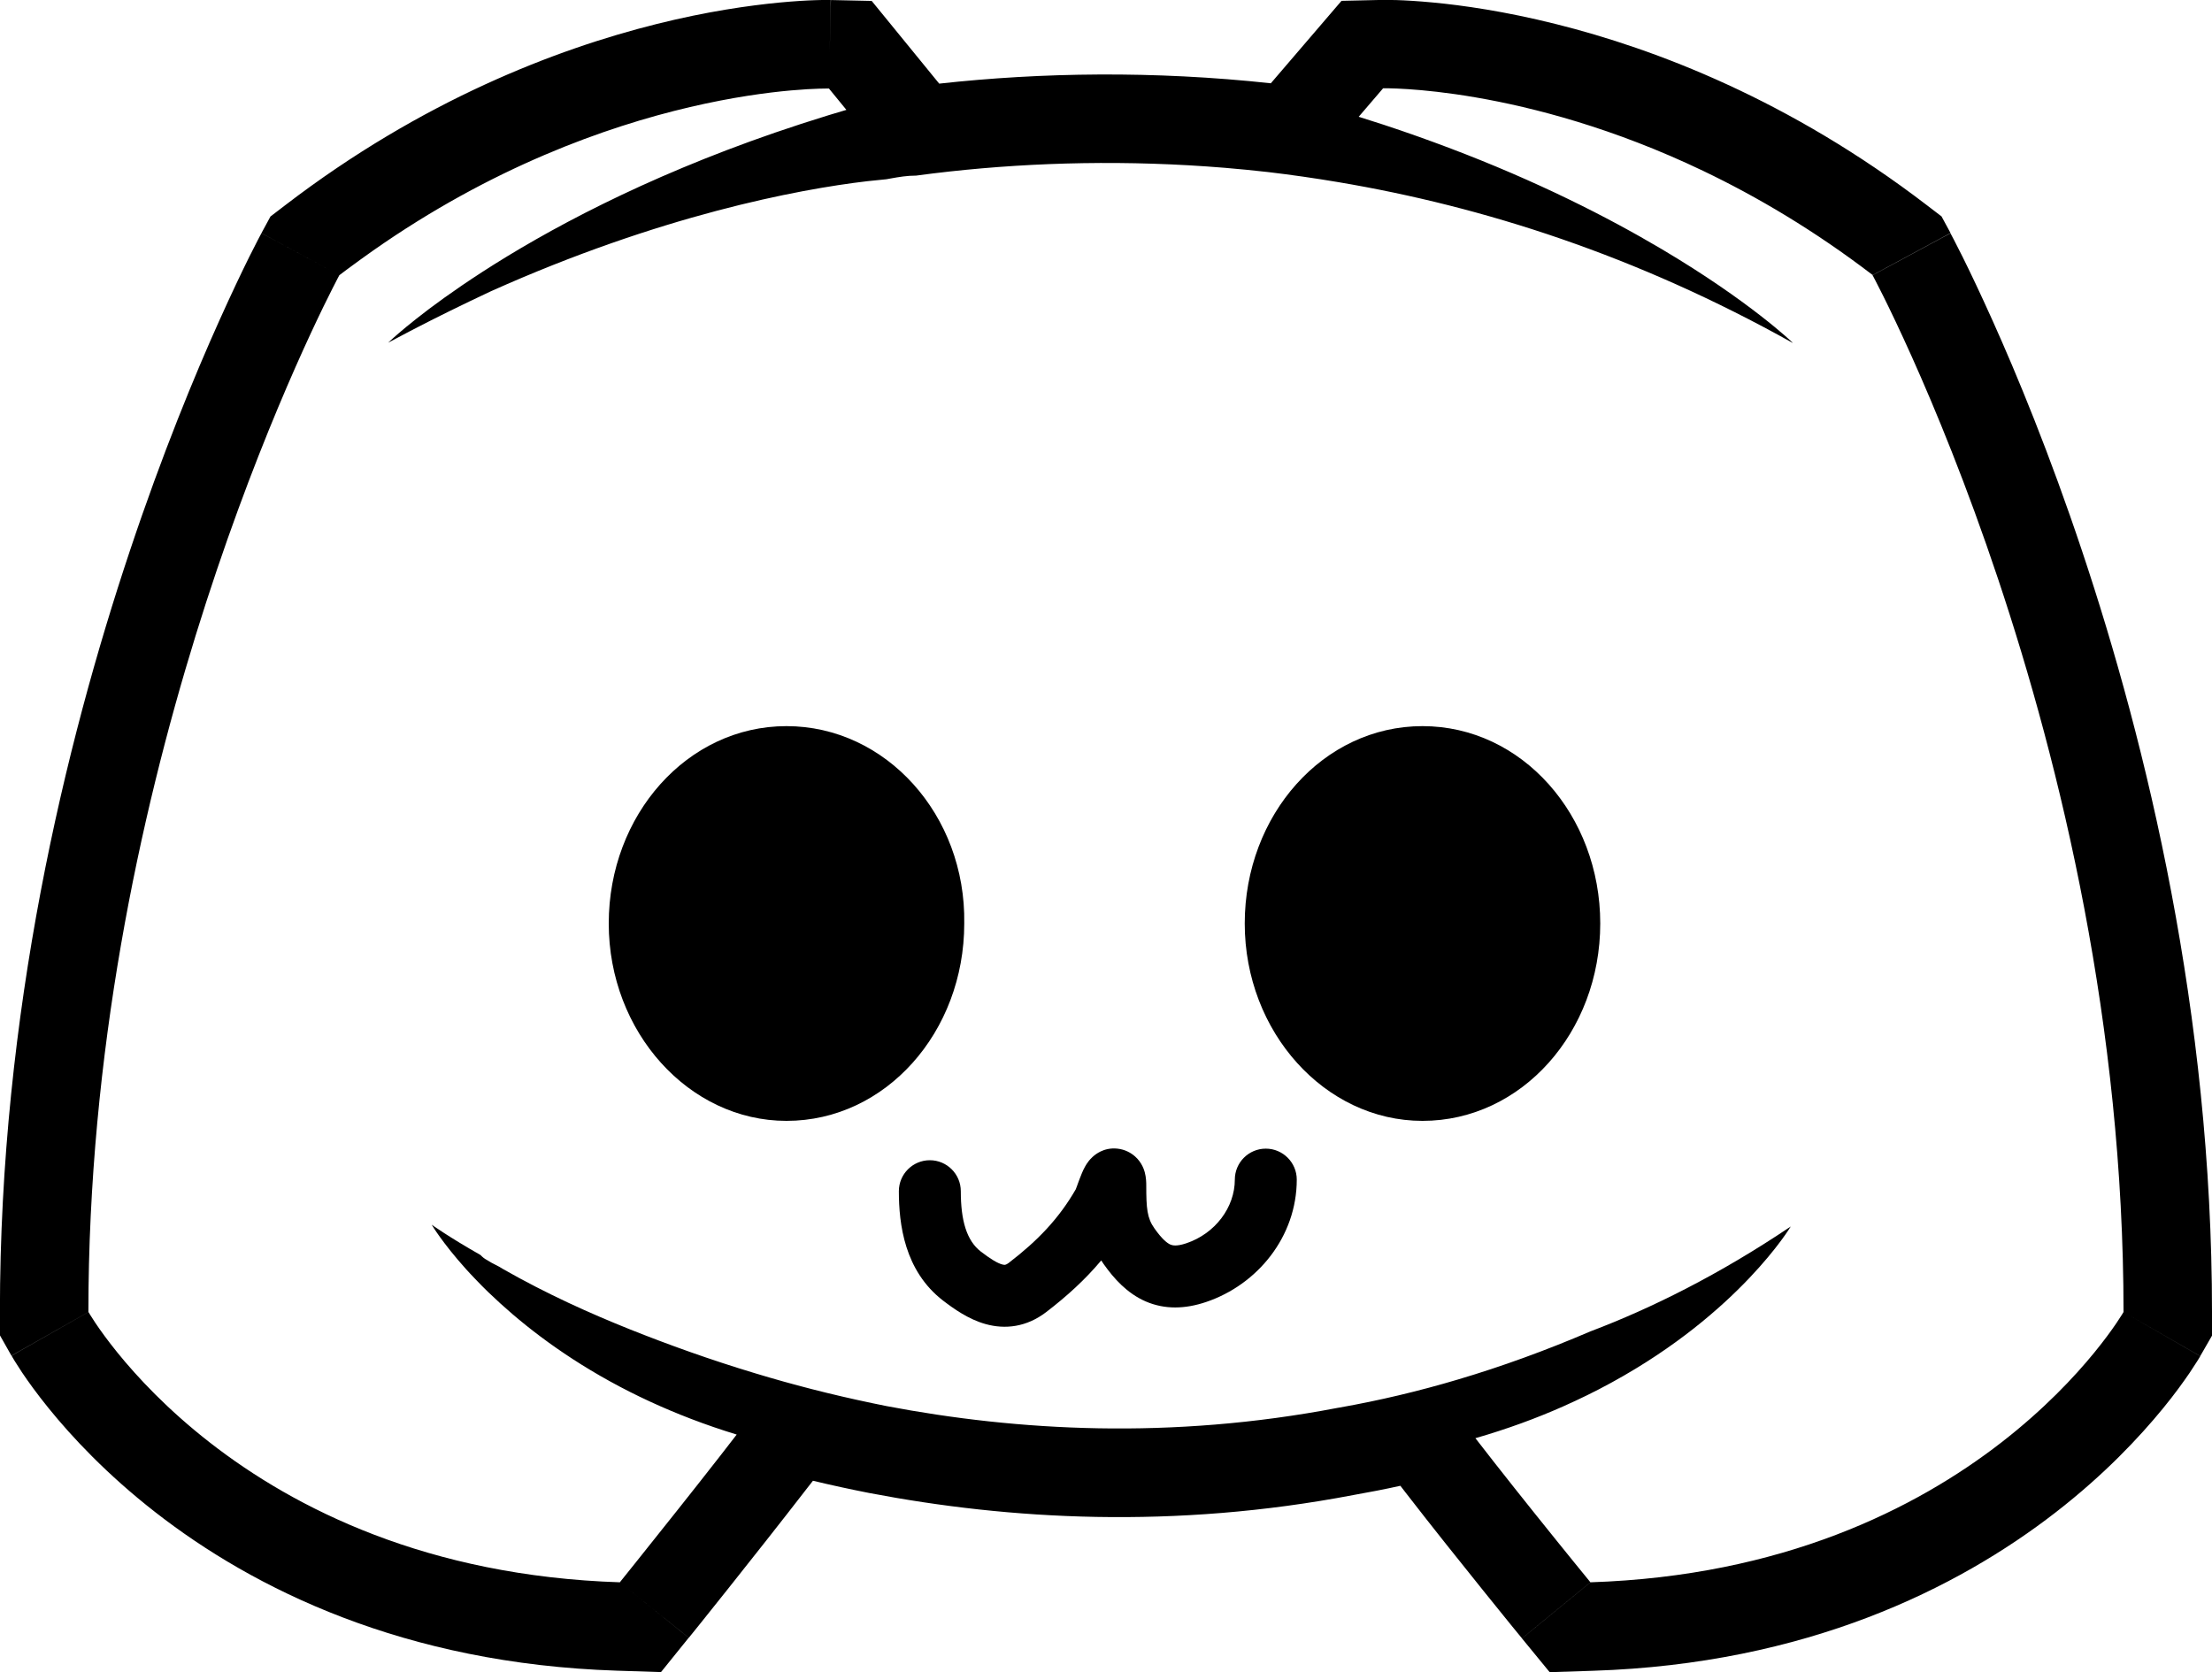 <svg version="1.1" width="100%" height="100%" viewBox="0 0 25 18.901" xmlns="http://www.w3.org/2000/svg">
 <path d="m17.201 18.52 0.773-0.634c4.352-0.141 6.026-3.055 6.026-3.055 0.867 0.498 0.867 0.499 0.867 0.499l-6e-4 1e-3 -0.001 0.002-0.003 0.005-0.008 0.014c-0.006 0.011-0.015 0.024-0.025 0.04-0.02 0.032-0.047 0.074-0.082 0.126-0.07 0.102-0.169 0.241-0.302 0.403-0.265 0.324-0.663 0.749-1.213 1.175-1.108 0.859-2.814 1.712-5.225 1.79l-0.493 0.016zm3.058-14.645c-1.761-0.985-3.493-1.54-5.133-1.816-0.267-0.045-0.532-0.083-0.794-0.114-0.164-0.019-0.326-0.034-0.488-0.048-1.094-0.09-2.144-0.064-3.106 0.041-0.13 0.014-0.257 0.03-0.384 0.047-0.103 0-0.191 0.015-0.291 0.033-0.015 0.003-0.029 0.005-0.044 0.008-0.063 0.006-0.135 0.013-0.215 0.022-0.786 0.092-2.342 0.387-4.255 1.244-0.343 0.161-0.621 0.299-0.818 0.401-0.034 0.018-0.066 0.034-0.095 0.049-0.112 0.059-0.189 0.1-0.225 0.119-0.016 0.009-0.024 0.013-0.024 0.013s0.006-0.006 0.019-0.018c0.039-0.036 0.139-0.126 0.3-0.253 0.174-0.138 0.421-0.319 0.742-0.527l0.003-0.002c0.719-0.465 1.812-1.059 3.306-1.574 0.195-0.067 0.397-0.133 0.605-0.197 0.067-0.021 0.135-0.041 0.204-0.061l-0.197-0.241s-2.465-0.055-5.159 1.836c-0.095 0.067-0.19 0.136-0.286 0.207-0.03 0.022-0.059 0.045-0.089 0.067 0 0-0.024 0.044-0.066 0.128-0.002 0.005-0.005 0.01-0.008 0.015-0.447 0.881-2.762 5.728-2.762 11.577l-0.87 0.493-0.13-0.23v-0.264c0-3.377 0.738-6.417 1.469-8.604 0.366-1.096 0.733-1.985 1.011-2.603 0.139-0.309 0.255-0.552 0.338-0.719 0.042-0.084 0.075-0.148 0.098-0.193l0.028-0.053 0.008-0.015 0.003-0.005 8.6e-4 -0.002s6.1e-4 -0.001 0.82 0.442l-0.82-0.443 0.102-0.188 0.17-0.13c1.545-1.183 3.059-1.762 4.196-2.046 0.568-0.142 1.044-0.209 1.385-0.242 0.17-0.016 0.308-0.024 0.406-0.027 0.049-0.002 0.089-0.002 0.119-0.002l0.037 7.3671e-5 0.012 1.5414e-4 0.005 8.2612e-5 0.002 3.9756e-5s0.002 3.463e-5 -0.012 0.603l0.014-0.603 0.461 0.01 0.763 0.935c1.152-0.127 2.424-0.147 3.748-0.004l0.799-0.932 0.446-0.01 0.011 0.476c-0.011-0.476-0.011-0.476-0.011-0.476l0.002-3.7491e-5 2e-3 -3.9756e-5 0.005-8.2612e-5 0.013-1.5414e-4 0.037-7.3671e-5c0.03 1.2791e-4 0.069 7.0673e-4 0.119 0.002 0.099 0.003 0.236 0.011 0.406 0.027 0.341 0.032 0.816 0.1 1.385 0.242 1.137 0.283 2.651 0.863 4.196 2.046l0.17 0.13 0.102 0.188-0.88 0.475c-0.657-0.503-1.307-0.886-1.917-1.178-2.024-0.968-3.616-0.933-3.616-0.933l-0.276 0.322c0.097 0.03 0.191 0.061 0.285 0.091 0.255 0.084 0.499 0.171 0.732 0.259 1 0.378 1.798 0.785 2.406 1.145 1.001 0.593 1.481 1.058 1.481 1.058zm-13.253 14.011c-4.352-0.141-6.006-3.055-6.006-3.055-0.87 0.493-0.869 0.494-0.869 0.494l5.95e-4 1e-3 0.001 0.002 0.003 0.005 0.008 0.014c0.006 0.011 0.014 0.024 0.024 0.04 0.02 0.032 0.047 0.074 0.081 0.126 0.069 0.103 0.168 0.241 0.3 0.404 0.263 0.325 0.659 0.75 1.207 1.177 1.104 0.861 2.806 1.713 5.217 1.791l0.498 0.016 0.313-0.388-0.389-0.314zm0 0 0.779 0.627 0.125-0.155c0.078-0.098 0.188-0.235 0.317-0.397 0.257-0.323 0.59-0.744 0.89-1.132l0.071-0.091c0.207 0.05 0.42 0.096 0.638 0.139l0.006 0.001c1.573 0.3 3.433 0.41 5.467 0.021 0.176-0.031 0.352-0.065 0.528-0.104l0.057 0.074c0.301 0.389 0.631 0.802 0.884 1.116 0.127 0.157 0.235 0.291 0.311 0.385l0.09 0.11 0.033 0.04 0.773-0.634s-0.281-0.343-0.637-0.788c-0.145-0.181-0.303-0.38-0.459-0.579-0.069-0.087-0.137-0.175-0.204-0.262 0.36-0.104 0.689-0.225 0.989-0.358 0.189-0.084 0.367-0.171 0.533-0.262 0.008-0.004 0.016-0.009 0.024-0.013 1.438-0.788 2.018-1.76 2.018-1.76-0.807 0.543-1.575 0.925-2.265 1.186-0.506 0.217-1.003 0.397-1.491 0.542-0.453 0.135-0.899 0.24-1.34 0.318l-0.024 0.004c-1.89 0.362-3.623 0.261-5.1-0.02-0.052-0.01-0.104-0.021-0.156-0.032-0.471-0.098-0.913-0.213-1.326-0.338-0.515-0.155-0.985-0.325-1.412-0.495-0.453-0.181-0.945-0.402-1.438-0.683-0.03-0.02-0.059-0.035-0.089-0.05-0.03-0.015-0.059-0.03-0.089-0.05-0.039-0.02-0.059-0.04-0.079-0.06-0.354-0.201-0.551-0.342-0.551-0.342s0.12 0.204 0.388 0.502c0.015 0.016 0.029 0.033 0.045 0.049 0.018 0.019 0.037 0.039 0.056 0.059 0.008 8e-3 0.015 0.016 0.023 0.024 0.038 0.04 0.079 0.081 0.122 0.123 0.006 0.006 0.012 0.011 0.018 0.017 0.32 0.308 0.766 0.667 1.36 0.995 0.143 0.079 0.296 0.157 0.457 0.231 0.295 0.136 0.621 0.263 0.978 0.372-0.06 0.077-0.121 0.156-0.182 0.235-0.16 0.205-0.323 0.412-0.474 0.602-0.368 0.464-0.664 0.832-0.664 0.832zm14.158-14.775s2.836 5.247 2.836 11.72l0.867 0.498 0.133-0.231v-0.267c0-3.377-0.738-6.417-1.469-8.604-0.366-1.096-0.733-1.985-1.011-2.603-0.139-0.309-0.255-0.552-0.338-0.719-0.042-0.084-0.075-0.148-0.098-0.193l-0.028-0.053-8e-3 -0.015-0.003-0.005-9e-4 -0.002s-6e-4 -0.001-0.88 0.474z" clip-rule="evenodd" fill-rule="evenodd"/>
 <path d="m8.889 8.208c-1.122 0-2.009 1.005-2.009 2.231 0 1.226 0.906 2.231 2.009 2.231 1.122 0 2.009-1.005 2.009-2.231 0.02-1.226-0.886-2.231-2.009-2.231zm7.188 0c-1.122 0-2.009 1.005-2.009 2.231 0 1.226 0.906 2.231 2.009 2.231 1.122 0 2.009-1.005 2.009-2.231 0-1.226-0.886-2.231-2.009-2.231z"/>
 <path d="m12.254 13.389c0-1e-4 1e-4 0.001 1e-4 0.004zm0.192 0.859c-0.183 0.218-0.389 0.405-0.621 0.583-0.223 0.171-0.465 0.198-0.686 0.136-0.194-0.054-0.361-0.174-0.48-0.265-0.438-0.337-0.5-0.867-0.5-1.237 0-0.193 0.157-0.35 0.35-0.35s0.35 0.157 0.35 0.35c0 0.33 0.065 0.558 0.227 0.683 0.114 0.087 0.188 0.131 0.241 0.145 0.021 0.006 0.03 0.004 0.033 4e-3h1e-4c0.002-4e-4 0.015-0.003 0.04-0.021 0.325-0.249 0.566-0.499 0.758-0.832 8e-4 -0.003 0.006-0.015 0.017-0.045 0.001-0.004 0.003-0.008 0.004-0.012 0.013-0.034 0.03-0.082 0.047-0.122 0.009-0.022 0.022-0.052 0.039-0.081 8e-3 -0.014 0.021-0.036 0.04-0.06 0.013-0.016 0.057-0.071 0.134-0.108 0.044-0.021 0.11-0.041 0.19-0.032 0.083 0.009 0.15 0.045 0.198 0.087 0.081 0.071 0.105 0.158 0.111 0.18 0.016 0.059 0.017 0.118 0.017 0.148 0 0.26 0.009 0.369 0.092 0.486 0.088 0.125 0.146 0.168 0.18 0.183 0.022 0.009 0.067 0.024 0.18-0.014 0.328-0.11 0.549-0.407 0.549-0.72 0-0.193 0.157-0.35 0.35-0.35s0.35 0.157 0.35 0.35c0 0.644-0.443 1.188-1.026 1.384-0.232 0.078-0.463 0.088-0.684-8e-3 -0.207-0.091-0.356-0.256-0.473-0.422-0.009-0.013-0.018-0.026-0.026-0.039z" clip-rule="evenodd" fill-rule="evenodd"/>
</svg>
